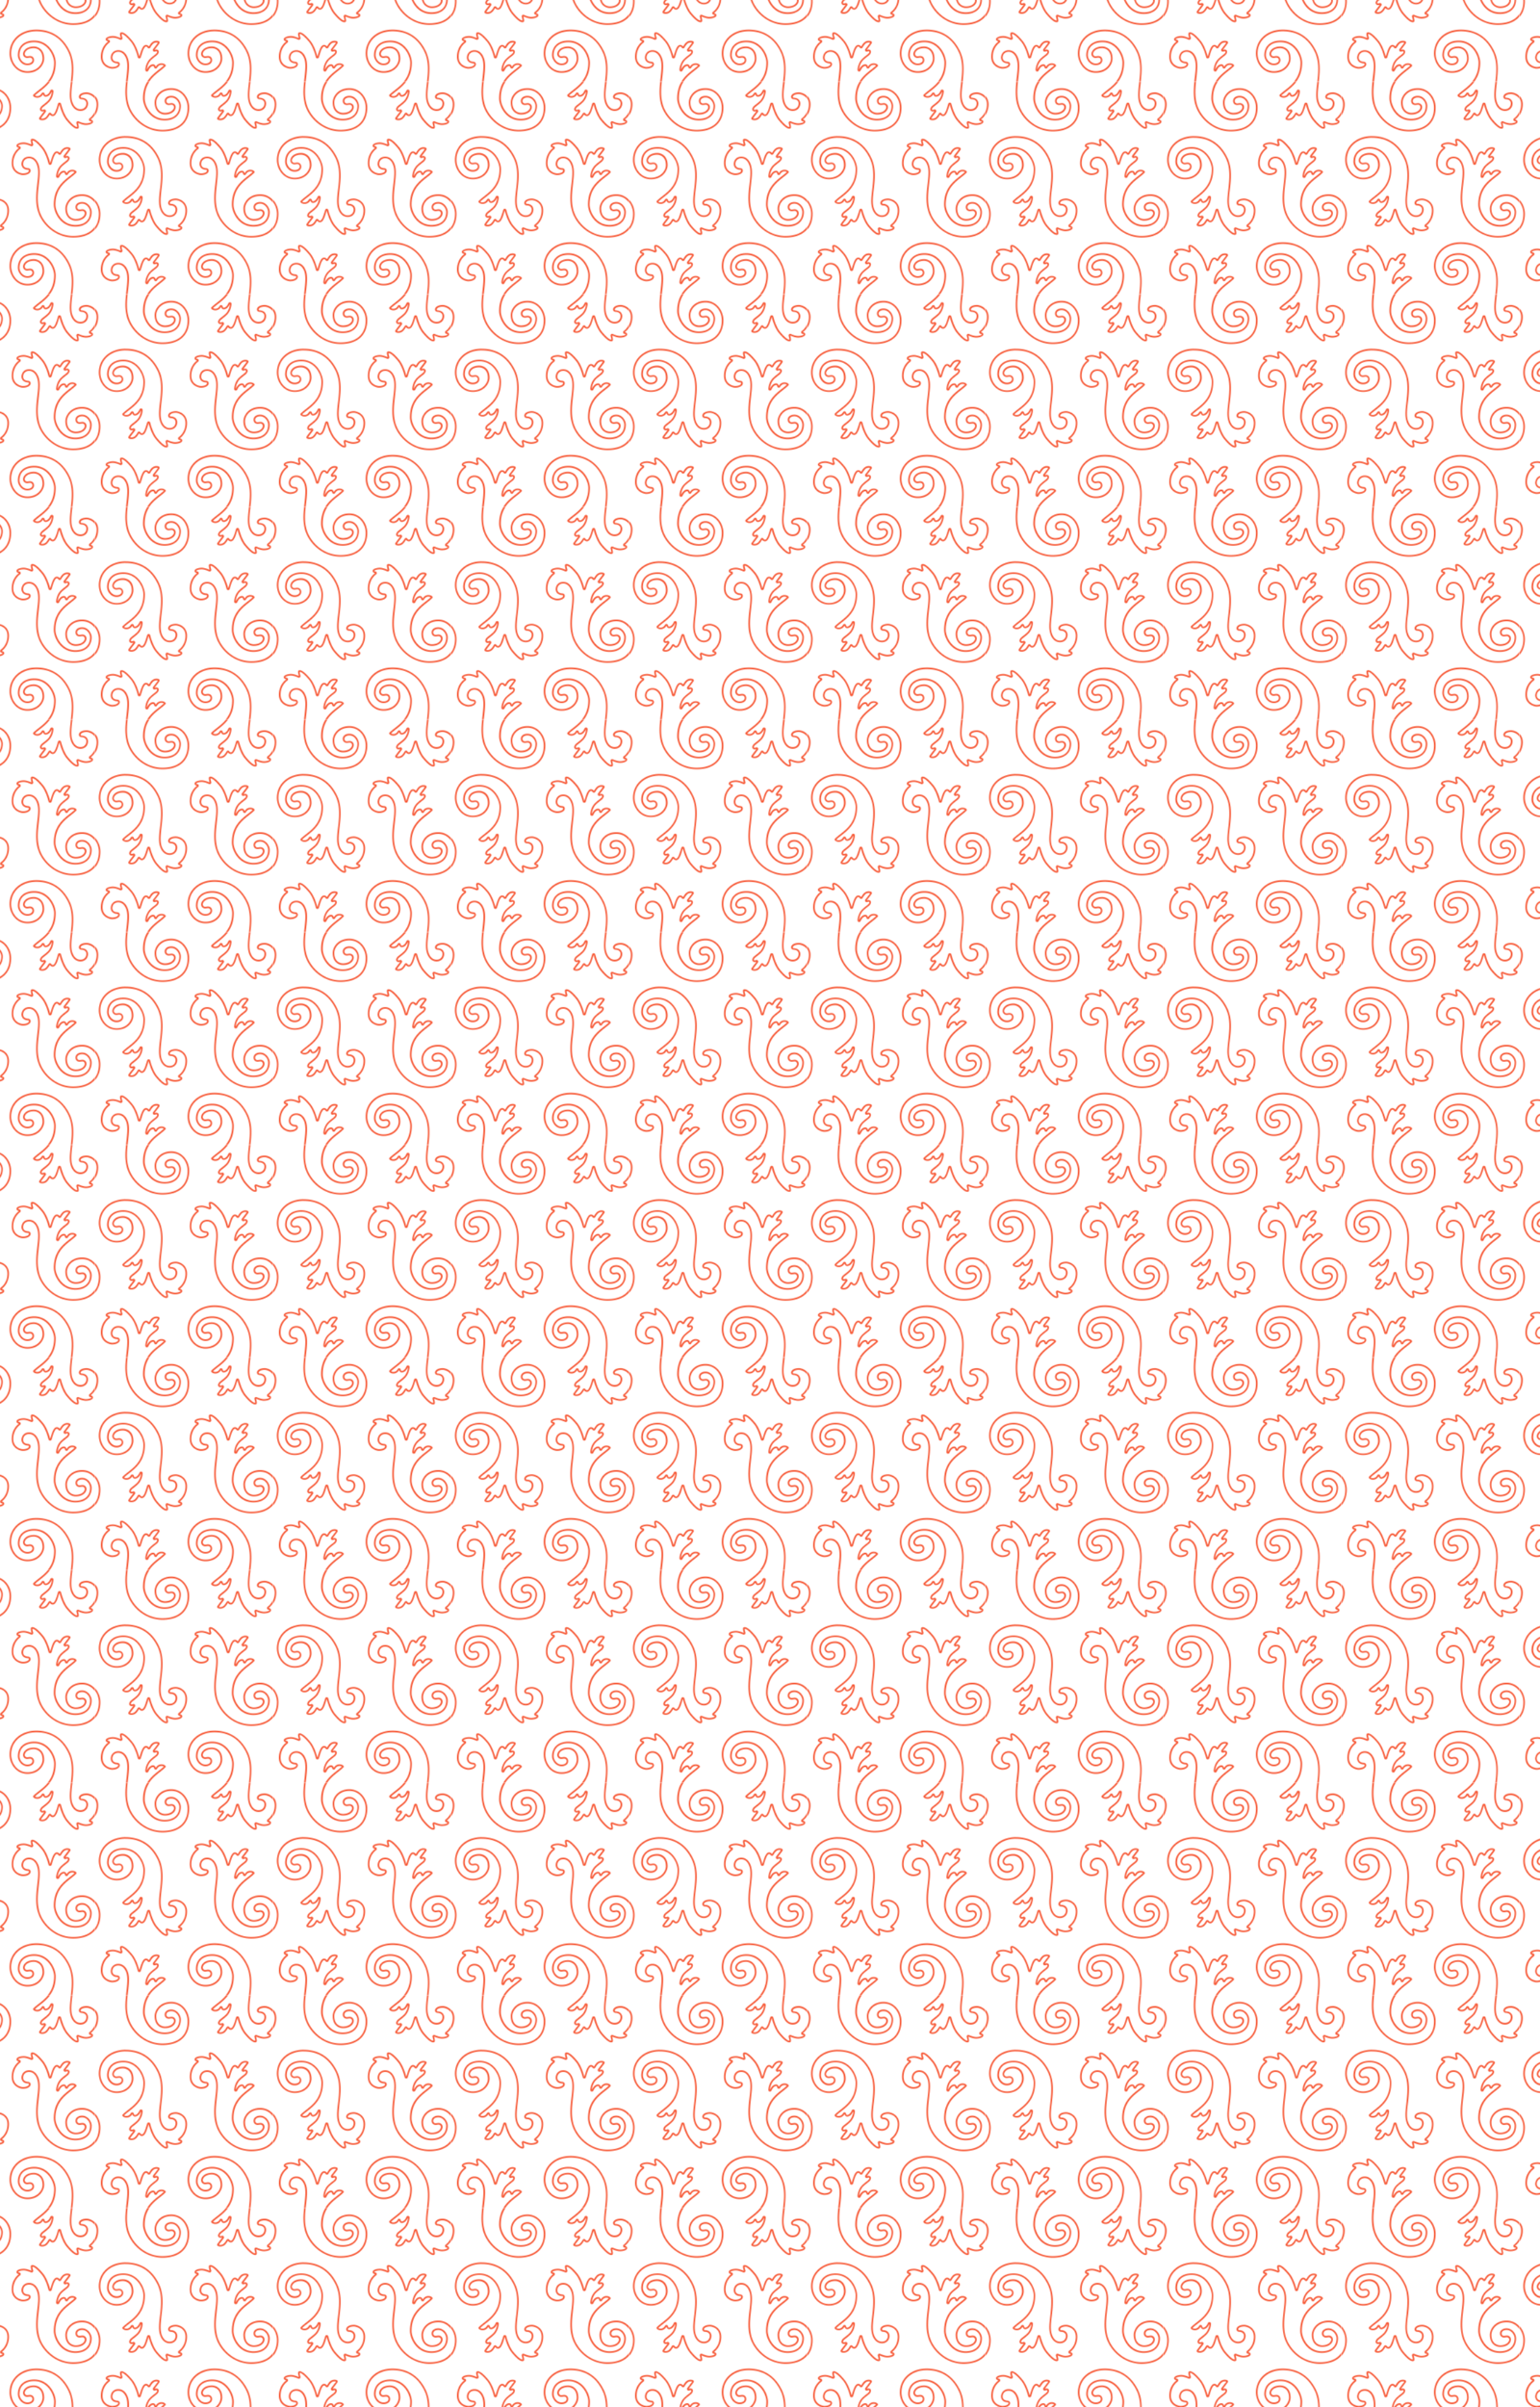 <svg xmlns="http://www.w3.org/2000/svg" xmlns:xlink="http://www.w3.org/1999/xlink" viewBox="0 0 1920 3000"><defs><style>.cls-1{fill:none;}.cls-2{fill:#f75b39;}.cls-3{fill:url(#Novo_padrão_5);}</style><pattern id="Novo_padrão_5" data-name="Novo padrão 5" width="221.52" height="264.61" patternTransform="translate(-547.23 -162.8)" patternUnits="userSpaceOnUse" viewBox="0 0 221.52 264.61"><rect class="cls-1" width="221.52" height="264.61"/><path class="cls-2" d="M148.47,201.74c18.26,0,31.69,8.62,39.92,25.6,6,12.49,4.43,26.55,3,39-.93,8.1-1.81,15.75-.37,21.88,1.81,7.76,6.5,12.39,12.53,12.39,4.88,0,8.53-3,9.28-7.6a7.34,7.34,0,0,0-1.35-6c-1.45-1.77-3.79-2.73-6.94-2.84a1.4,1.4,0,0,1-.77-.49.71.71,0,0,1-.1-.63c.46-2.48,4.7-3.4,7.27-3.4a6.32,6.32,0,0,1,.65,0c.12,0,11.64,1,11.64,12.79,0,11.94-7.95,17.26-8.28,17.47a2,2,0,0,0,.91,3.68c.34,0,1.4.29,1.4.65,0,.53-2.76,2-7,2-3.73,0-8.92-2.43-9-2.46a2,2,0,0,0-.86-.19,2,2,0,0,0-1.32.5,2,2,0,0,0-.58,2.13,17.68,17.68,0,0,1,.94,4.62h-.15c-1,0-4.2-.94-11.47-9.69-5.62-6.77-8.51-19.08-8.54-19.21a2,2,0,0,0-1.9-1.55h0a2,2,0,0,0-1.93,1.46c-.6,2.15-2.37,8.11-3.36,9.91-.08.16-.17.32-.26.51-.79,1.5-1.54,2.76-2.83,2.87h-.12c-1,0-1.77-1.2-1.77-1.2h0a2,2,0,0,0-1.71-1h-.06a2,2,0,0,0-1.71,1.08,18.16,18.16,0,0,1-3.5,4.73,6.43,6.43,0,0,1-4.08,1.48,9.23,9.23,0,0,1-1.13-.08,3.65,3.65,0,0,1-.77-.19c1.54-2.26,6-7.88,6-7.94a2,2,0,0,0-1.58-3.23,2.11,2.11,0,0,0-.82.17,4.47,4.47,0,0,1-1.59.35c-.67,0-.86-.24-.95-.36-.28-.38.2-2,1.62-3.14.56-.47,1.28-1,2-1.62a46.65,46.65,0,0,0,6.28-5.52,21.88,21.88,0,0,0,4.8-12.6,2,2,0,0,0-1.62-2,1.72,1.72,0,0,0-.39,0,2,2,0,0,0-1.86,1.27c-.43,1.1-2,4.15-4.11,5.14a4.13,4.13,0,0,1-1.69.47c-1.06,0-1.32-1.33-1.36-1.57a2,2,0,0,0-1.68-1.71,1.51,1.51,0,0,0-.3,0,2,2,0,0,0-1.82,1.16,6.24,6.24,0,0,1-4.11,3.27,8,8,0,0,1-1.28.11,5.27,5.27,0,0,1-3-.78,77.48,77.48,0,0,1,6-5c8.92-7,20-15.72,20-35.59,0-9.27-8.12-27.45-26.89-27.45-12.51,0-20.28,7-20.28,18.18,0,5.23,4.3,11.59,10.47,12.34a12.87,12.87,0,0,0,1.51.09c3.45,0,6.34-1.43,7.54-3.74a5.86,5.86,0,0,0,.06-5,4.67,4.67,0,0,0-3.51-2.56,5.53,5.53,0,0,0-1-.09,12,12,0,0,0-1.92.19,12,12,0,0,1-1.62.16,3,3,0,0,1-2.3-1,3.39,3.39,0,0,1-.33-3.71c1.09-2.63,4.56-5.45,11-5.45,1.11,0,10.85.37,10.85,13.13,0,6.31-6,15.64-18.88,15.64-12.69,0-20.27-11.3-20.27-22.22,0-16,13.18-27.6,31.32-27.6m0-2c-20.54,0-33.32,13.55-33.32,29.6,0,12.18,8.74,24.22,22.27,24.22,14.7,0,20.88-10.92,20.88-17.64,0-11.91-7.89-15.13-12.85-15.13-12,0-15.65,9-12.11,12.57a5,5,0,0,0,3.72,1.57c1.26,0,2.46-.35,3.54-.35a3.71,3.71,0,0,1,.67.06c2.75.49,2.67,3.47,2,4.69-.84,1.6-3.09,2.66-5.77,2.66a11.1,11.1,0,0,1-1.27-.08c-4.87-.59-8.71-5.86-8.71-10.35,0-11.42,8.44-16.18,18.28-16.18,17,0,24.89,16.62,24.89,25.45,0,24.45-17.75,31.22-26,39.83-1.13,1.18,1.24,3.54,5,3.54a9.18,9.18,0,0,0,1.62-.14,8.17,8.17,0,0,0,5.59-4.41s.43,3.31,3.34,3.31a6.11,6.11,0,0,0,2.54-.66c3.32-1.56,5.13-6.22,5.13-6.22a19.89,19.89,0,0,1-4.33,11.34c-1.82,2.16-5.89,5.09-8.07,6.89-2,1.64-3.11,4.33-1.93,5.88a3,3,0,0,0,2.54,1.16,6.47,6.47,0,0,0,2.42-.53s-4.85,6.14-6.28,8.32c-.43.65-.78,2.61,2.33,3a10.13,10.13,0,0,0,1.4.1,8.34,8.34,0,0,0,5.32-1.91c2.09-1.64,4-5.38,4-5.38a4.62,4.62,0,0,0,3.48,2.16h.3c2.78-.26,3.94-3.08,4.67-4.42,1.31-2.39,3.53-10.33,3.53-10.33s2.94,12.81,8.94,20c3.49,4.19,9.14,10.41,13,10.41a2.92,2.92,0,0,0,1.61-.45c1.44-.92-.5-6.81-.5-6.81s5.59,2.65,9.83,2.65c4,0,9-1.39,9-4,0-2.39-3.23-2.64-3.23-2.64s9.2-5.88,9.2-19.16c0-11.3-9.58-14.49-13.49-14.79-.24,0-.51,0-.8,0-3.09,0-8.51,1.11-9.24,5a3,3,0,0,0,2.73,3.49c5.8.21,6.94,3.49,6.43,6.55-.55,3.36-3.09,5.93-7.31,5.93-5.92,0-9.31-5.4-10.59-10.84-3.48-14.89,7.54-40-2.77-61.25-6.9-14.23-19.5-26.73-41.72-26.73Z"/><path class="cls-2" d="M32.86,204.72h0m.11.35c1,0,4.2,1,11.47,9.69C50.07,221.53,53,233.85,53,234a2,2,0,0,0,1.9,1.55h0a2,2,0,0,0,1.92-1.46c.6-2.15,2.37-8.11,3.36-9.91l.27-.51c.78-1.5,1.53-2.76,2.82-2.87h.12c1,0,1.77,1.2,1.77,1.2h0a2,2,0,0,0,1.71,1H67a2,2,0,0,0,1.7-1.08,18.4,18.4,0,0,1,3.5-4.73,6.43,6.43,0,0,1,4.08-1.48,7.8,7.8,0,0,1,1.14.09,3.24,3.24,0,0,1,.76.18c-1.54,2.26-6,7.88-6,7.94a2,2,0,0,0,1.58,3.23,1.93,1.93,0,0,0,.81-.17,4.47,4.47,0,0,1,1.59-.35c.67,0,.86.25.95.36.28.38-.2,2-1.62,3.14-.56.47-1.28,1-2,1.62a46.78,46.78,0,0,0-6.29,5.52,21.77,21.77,0,0,0-4.79,12.6,2,2,0,0,0,1.61,2,1.72,1.72,0,0,0,.39,0,2,2,0,0,0,1.86-1.27c.43-1.1,2-4.15,4.11-5.13a4.07,4.07,0,0,1,1.7-.48c1.06,0,1.31,1.33,1.35,1.57A2,2,0,0,0,75,248.22a1.56,1.56,0,0,0,.31,0,2,2,0,0,0,1.81-1.16,6.3,6.3,0,0,1,4.11-3.27,8,8,0,0,1,1.28-.11,5.27,5.27,0,0,1,3,.78,77.48,77.48,0,0,1-6,5c-8.91,7-20,15.72-20,35.59,0,9.27,8.12,27.45,26.9,27.45,12.5,0,20.27-7,20.27-18.18,0-5.23-4.3-11.59-10.47-12.33a10.94,10.94,0,0,0-1.51-.1c-3.45,0-6.34,1.43-7.54,3.74a5.9,5.9,0,0,0-.06,5,4.69,4.69,0,0,0,3.51,2.56,5.53,5.53,0,0,0,1,.09,13.16,13.16,0,0,0,1.92-.18A10.63,10.63,0,0,1,95.2,293a3,3,0,0,1,2.3,1,3.37,3.37,0,0,1,.33,3.71c-1.09,2.63-4.56,5.45-11,5.45C85.7,303.11,76,302.74,76,290c0-6.3,6-15.64,18.88-15.64,12.69,0,20.27,11.3,20.27,22.22,0,17.54-11.42,27.6-31.32,27.6-20.31,0-34.19-13.79-39.91-25.6-6.05-12.48-4.43-26.54-3-38.95.93-8.1,1.81-15.75.38-21.88-1.82-7.76-6.5-12.38-12.54-12.38-4.88,0-8.52,3-9.28,7.59a7.37,7.37,0,0,0,1.35,6c1.45,1.77,3.8,2.73,6.94,2.84a1.4,1.4,0,0,1,.77.49.71.71,0,0,1,.1.63c-.46,2.48-4.7,3.4-7.27,3.4l-.65,0c-.12,0-11.64-1-11.64-12.8,0-11.94,8-17.26,8.28-17.47a2,2,0,0,0-.9-3.68c-.34,0-1.41-.29-1.41-.65,0-.53,2.76-2,7-2,3.74,0,8.93,2.43,9,2.46a2,2,0,0,0,.85.19,2,2,0,0,0,1.9-2.63,17.68,17.68,0,0,1-.94-4.62H33m0-2a2.87,2.87,0,0,0-1.61.46c-1.44.91.5,6.8.5,6.8s-5.58-2.65-9.83-2.65c-4,0-9,1.39-9,4,0,2.39,3.23,2.64,3.23,2.64S7,220.25,7,233.52c0,11.3,9.58,14.5,13.49,14.79.24,0,.51,0,.8,0,3.09,0,8.51-1.11,9.24-5a3,3,0,0,0-2.73-3.49c-5.8-.21-6.93-3.48-6.43-6.55.55-3.36,3.1-5.92,7.31-5.92,5.93,0,9.31,5.39,10.59,10.83,3.48,14.89-7.54,39.95,2.78,61.25,6.89,14.23,22.38,26.73,41.71,26.73,23.74,0,33.32-13.55,33.32-29.6,0-12.18-8.74-24.22-22.27-24.22C80.14,272.34,74,283.26,74,290c0,11.91,7.89,15.13,12.85,15.13,12,0,15.66-9,12.11-12.57A5,5,0,0,0,95.2,291c-1.26,0-2.46.35-3.54.35a3.71,3.71,0,0,1-.67-.06c-2.74-.49-2.67-3.47-2-4.69.84-1.6,3.09-2.66,5.77-2.66A11,11,0,0,1,96,284c4.87.59,8.71,5.86,8.71,10.35,0,11.42-8.44,16.18-18.27,16.18-17,0-24.9-16.62-24.9-25.45,0-24.45,17.75-31.22,26-39.83,1.14-1.18-1.24-3.54-5-3.54a9.26,9.26,0,0,0-1.62.14,8.17,8.17,0,0,0-5.59,4.41s-.43-3.31-3.33-3.31a6.12,6.12,0,0,0-2.55.66c-3.32,1.56-5.12,6.22-5.12,6.22a19.84,19.84,0,0,1,4.32-11.34c1.82-2.16,5.9-5.09,8.07-6.89,2-1.64,3.11-4.33,1.93-5.88a3,3,0,0,0-2.54-1.16,6.45,6.45,0,0,0-2.41.53s4.84-6.14,6.27-8.32c.43-.65.78-2.61-2.32-3a12.14,12.14,0,0,0-1.41-.1,8.34,8.34,0,0,0-5.32,1.91c-2.09,1.64-4,5.38-4,5.38a4.6,4.6,0,0,0-3.48-2.16l-.3,0c-2.77.25-3.93,3.08-4.66,4.41-1.32,2.39-3.53,10.33-3.53,10.33s-2.94-12.81-9-20c-3.48-4.19-9.14-10.41-13-10.41Z"/><path class="cls-2" d="M-73,201.74c18.26,0,31.68,8.62,39.91,25.6,6.05,12.49,4.43,26.55,3,39-.93,8.1-1.81,15.75-.38,21.88,1.82,7.76,6.5,12.39,12.54,12.39,4.88,0,8.52-3,9.28-7.6a7.34,7.34,0,0,0-1.35-6c-1.45-1.77-3.8-2.73-6.94-2.84a1.4,1.4,0,0,1-.77-.49.71.71,0,0,1-.1-.63c.46-2.48,4.7-3.4,7.27-3.4.23,0,.45,0,.65,0s11.64,1,11.64,12.79c0,11.94-7.95,17.26-8.28,17.47A2,2,0,0,0-7.43,312a2,2,0,0,0,1.77,1.52c.33,0,1.4.29,1.4.65,0,.53-2.76,2-7,2-3.74,0-8.92-2.43-9-2.46a2,2,0,0,0-.85-.19,2,2,0,0,0-1.33.5A2,2,0,0,0-23,316.2a17.68,17.68,0,0,1,.94,4.62h-.15c-1,0-4.2-.94-11.47-9.69-5.63-6.77-8.51-19.08-8.54-19.21a2,2,0,0,0-1.9-1.55h0a2,2,0,0,0-1.92,1.46c-.6,2.15-2.37,8.11-3.36,9.91l-.27.51c-.78,1.5-1.53,2.76-2.82,2.87h-.12c-1,0-1.77-1.2-1.77-1.2h0a2,2,0,0,0-1.71-1h-.07a2,2,0,0,0-1.7,1.08,18.4,18.4,0,0,1-3.5,4.73,6.43,6.43,0,0,1-4.08,1.48,9.52,9.52,0,0,1-1.14-.08,3.68,3.68,0,0,1-.76-.19c1.54-2.26,6-7.88,6-7.94a2,2,0,0,0,0-2.46,2,2,0,0,0-1.58-.77,2.11,2.11,0,0,0-.82.17,4.47,4.47,0,0,1-1.59.35c-.67,0-.86-.24-1-.36-.28-.38.2-2,1.62-3.14.56-.47,1.28-1,2-1.62a47.28,47.28,0,0,0,6.28-5.52,21.75,21.75,0,0,0,4.79-12.6,2,2,0,0,0-1.61-2,1.72,1.72,0,0,0-.39,0,2,2,0,0,0-1.86,1.27c-.43,1.1-2,4.15-4.11,5.14a4.13,4.13,0,0,1-1.7.47c-1,0-1.31-1.33-1.35-1.57a2,2,0,0,0-1.68-1.71,1.51,1.51,0,0,0-.3,0,2,2,0,0,0-1.82,1.16,6.27,6.27,0,0,1-4.11,3.27,8,8,0,0,1-1.28.11,5.27,5.27,0,0,1-3-.78,77.48,77.48,0,0,1,6-5c8.91-7,20-15.72,20-35.59,0-9.27-8.12-27.45-26.89-27.45-12.51,0-20.28,7-20.28,18.18,0,5.23,4.3,11.59,10.47,12.34A12.75,12.75,0,0,0-84,244c3.45,0,6.34-1.43,7.54-3.74a5.9,5.9,0,0,0,.06-5,4.69,4.69,0,0,0-3.51-2.56,5.53,5.53,0,0,0-1-.09,11.9,11.9,0,0,0-1.92.19,12,12,0,0,1-1.62.16,3,3,0,0,1-2.3-1,3.37,3.37,0,0,1-.33-3.71c1.09-2.63,4.56-5.45,11-5.45,1.11,0,10.85.37,10.85,13.13,0,6.31-6,15.64-18.88,15.64-12.69,0-20.27-11.3-20.27-22.22,0-16,13.17-27.6,31.32-27.6m0-2c-20.54,0-33.32,13.55-33.32,29.6,0,12.18,8.74,24.22,22.27,24.22,14.7,0,20.88-10.92,20.88-17.64,0-11.91-7.89-15.13-12.85-15.13-12,0-15.65,9-12.11,12.57a5,5,0,0,0,3.72,1.57c1.26,0,2.46-.35,3.54-.35a3.71,3.71,0,0,1,.67.06c2.74.49,2.67,3.47,2,4.69-.84,1.6-3.09,2.66-5.77,2.66a11,11,0,0,1-1.27-.08c-4.87-.59-8.71-5.86-8.71-10.35,0-11.42,8.44-16.18,18.28-16.18,17,0,24.89,16.62,24.89,25.45,0,24.45-17.75,31.22-26,39.83-1.14,1.18,1.24,3.54,5,3.54a9.18,9.18,0,0,0,1.62-.14,8.17,8.17,0,0,0,5.59-4.41s.43,3.31,3.33,3.31a6.12,6.12,0,0,0,2.55-.66c3.32-1.56,5.12-6.22,5.12-6.22a19.84,19.84,0,0,1-4.32,11.34c-1.82,2.16-5.9,5.09-8.07,6.89-2,1.64-3.11,4.33-1.93,5.88a3,3,0,0,0,2.54,1.16,6.45,6.45,0,0,0,2.41-.53s-4.84,6.14-6.27,8.32c-.43.65-.78,2.61,2.33,3a10.13,10.13,0,0,0,1.4.1,8.34,8.34,0,0,0,5.32-1.91c2.09-1.64,4-5.38,4-5.38a4.6,4.6,0,0,0,3.48,2.16h.3c2.77-.26,3.94-3.08,4.66-4.42,1.32-2.39,3.53-10.33,3.53-10.33s2.94,12.81,8.95,20c3.49,4.19,9.14,10.41,13,10.41a3,3,0,0,0,1.61-.45c1.44-.92-.5-6.81-.5-6.81s5.59,2.65,9.83,2.65c4,0,9-1.39,9-4,0-2.39-3.23-2.64-3.23-2.64s9.2-5.88,9.2-19.16c0-11.3-9.58-14.49-13.49-14.79-.24,0-.51,0-.8,0-3.09,0-8.51,1.11-9.24,5a3,3,0,0,0,2.73,3.49c5.8.21,6.93,3.49,6.43,6.55-.55,3.36-3.1,5.93-7.31,5.93-5.92,0-9.31-5.4-10.59-10.84-3.48-14.89,7.54-40-2.78-61.25-6.89-14.23-19.49-26.73-41.71-26.73Z"/><path class="cls-2" d="M143.62,72.41h0m.12.35c1,0,4.19.95,11.46,9.69,5.63,6.77,8.51,19.09,8.54,19.21a2,2,0,0,0,1.9,1.55h.05a2,2,0,0,0,1.92-1.46c.6-2.14,2.37-8.11,3.36-9.91l.27-.5c.78-1.51,1.53-2.76,2.82-2.88h.12c1,0,1.77,1.2,1.77,1.2h0a2,2,0,0,0,1.71,1h.07a2,2,0,0,0,1.71-1.08,18.07,18.07,0,0,1,3.49-4.72A6.39,6.39,0,0,1,187,83.33a7.73,7.73,0,0,1,1.14.08,3.11,3.11,0,0,1,.76.18c-1.54,2.27-6,7.88-6,7.94a2,2,0,0,0,0,2.47,2,2,0,0,0,1.59.77,2,2,0,0,0,.81-.18,4.47,4.47,0,0,1,1.59-.35c.67,0,.86.25,1,.37.29.37-.2,2-1.62,3.13-.56.47-1.27,1-2,1.63a46.71,46.71,0,0,0-6.28,5.51,21.81,21.81,0,0,0-4.8,12.61,2,2,0,0,0,1.61,2,2.56,2.56,0,0,0,.39,0,2,2,0,0,0,1.86-1.27c.43-1.09,2-4.15,4.11-5.13a4.24,4.24,0,0,1,1.7-.48c1.06,0,1.31,1.33,1.35,1.57a2,2,0,0,0,1.68,1.71,1.63,1.63,0,0,0,.31,0,2,2,0,0,0,1.81-1.16A6.27,6.27,0,0,1,192,111.5a8,8,0,0,1,1.28-.11,5.36,5.36,0,0,1,3,.78,75.27,75.27,0,0,1-6,5c-8.91,7-20,15.72-20,35.59,0,9.28,8.12,27.45,26.9,27.45,12.5,0,20.27-7,20.27-18.17,0-5.24-4.3-11.6-10.47-12.34a12.75,12.75,0,0,0-1.51-.09c-3.44,0-6.33,1.43-7.54,3.73a5.92,5.92,0,0,0-.06,5,4.73,4.73,0,0,0,3.51,2.56,6.63,6.63,0,0,0,1,.08,13,13,0,0,0,1.91-.18,12,12,0,0,1,1.62-.16,3,3,0,0,1,2.31,1,3.37,3.37,0,0,1,.32,3.7c-1.09,2.64-4.56,5.45-11,5.45-1.11,0-10.85-.37-10.85-13.12,0-6.31,6-15.65,18.88-15.65,12.69,0,20.27,11.3,20.27,22.23,0,17.53-11.42,27.59-31.32,27.59-20.31,0-34.19-13.79-39.91-25.6-6-12.48-4.43-26.54-3-38.95.93-8.09,1.81-15.74.38-21.88C150.19,97.67,145.51,93,139.47,93c-4.88,0-8.52,3-9.28,7.6a7.38,7.38,0,0,0,1.36,6c1.44,1.77,3.79,2.72,6.93,2.83a1.4,1.4,0,0,1,.77.49.72.72,0,0,1,.1.64c-.46,2.47-4.7,3.39-7.27,3.39l-.65,0c-.12,0-11.64-1-11.64-12.8s7.95-17.25,8.28-17.47a2,2,0,0,0,.86-2.15,2,2,0,0,0-1.76-1.53c-.34,0-1.41-.29-1.41-.65,0-.52,2.76-2,7-2,3.74,0,8.93,2.43,9,2.45a2,2,0,0,0,.85.19,2,2,0,0,0,1.33-.5,2,2,0,0,0,.57-2.12,17.74,17.74,0,0,1-.94-4.63h.16m0-2a3,3,0,0,0-1.62.46c-1.44.92.5,6.8.5,6.8s-5.58-2.64-9.83-2.64c-4,0-9,1.38-9,4,0,2.4,3.24,2.65,3.24,2.65s-9.21,5.88-9.21,19.15c0,11.31,9.58,14.5,13.49,14.79.24,0,.51,0,.8,0,3.09,0,8.51-1.11,9.24-5a3,3,0,0,0-2.73-3.48c-5.8-.21-6.93-3.49-6.43-6.56.55-3.36,3.1-5.92,7.31-5.92,5.93,0,9.32,5.39,10.59,10.84,3.48,14.88-7.54,39.94,2.78,61.24,6.89,14.24,22.38,26.73,41.71,26.73,23.74,0,33.32-13.55,33.32-29.59,0-12.19-8.74-24.23-22.27-24.23-14.7,0-20.88,10.93-20.88,17.65,0,11.9,7.89,15.12,12.85,15.12,12,0,15.66-9,12.11-12.57a4.94,4.94,0,0,0-3.72-1.56c-1.26,0-2.46.34-3.53.34a3.75,3.75,0,0,1-.68,0c-2.74-.49-2.67-3.47-2-4.69.84-1.61,3.09-2.66,5.77-2.66a10.93,10.93,0,0,1,1.27.07c4.87.59,8.71,5.86,8.71,10.36,0,11.41-8.44,16.17-18.27,16.17-17,0-24.9-16.61-24.9-25.45,0-24.45,17.75-31.21,26-39.82,1.14-1.19-1.24-3.55-5-3.55a10.33,10.33,0,0,0-1.62.14,8.2,8.2,0,0,0-5.58,4.41s-.44-3.31-3.34-3.31a6,6,0,0,0-2.55.67c-3.32,1.55-5.12,6.21-5.12,6.21a19.81,19.81,0,0,1,4.33-11.34c1.81-2.16,5.89-5.08,8.06-6.89,2-1.64,3.11-4.33,1.93-5.88a3,3,0,0,0-2.54-1.16,6.45,6.45,0,0,0-2.41.53s4.84-6.14,6.27-8.32c.43-.65.78-2.6-2.32-3a10.28,10.28,0,0,0-1.41-.1,8.38,8.38,0,0,0-5.32,1.9c-2.08,1.65-4,5.38-4,5.38a4.6,4.6,0,0,0-3.48-2.16l-.3,0c-2.77.25-3.93,3.08-4.66,4.41-1.32,2.39-3.53,10.33-3.53,10.33s-2.94-12.81-8.95-20c-3.48-4.19-9.14-10.42-13-10.42Z"/><path class="cls-2" d="M37.71,69.44C56,69.44,69.4,78.05,77.62,95c6,12.48,4.44,26.54,3,38.94-.93,8.1-1.81,15.75-.37,21.89,1.81,7.75,6.5,12.38,12.53,12.38,4.88,0,8.52-3,9.28-7.6a7.34,7.34,0,0,0-1.35-6c-1.45-1.77-3.79-2.72-6.94-2.83a1.4,1.4,0,0,1-.77-.49.72.72,0,0,1-.1-.64c.46-2.47,4.7-3.39,7.27-3.39.24,0,.45,0,.65,0s11.64,1,11.64,12.79c0,12-8,17.26-8.28,17.48a2,2,0,0,0-.86,2.15,2,2,0,0,0,1.77,1.52c.34,0,1.4.29,1.4.66,0,.52-2.76,2-7,2-3.73,0-8.92-2.43-9-2.45a2,2,0,0,0-2.76,2.43,17.74,17.74,0,0,1,.94,4.63h-.15c-1,0-4.2-.94-11.47-9.69-5.62-6.76-8.51-19.08-8.54-19.21a2,2,0,0,0-1.9-1.55h-.05a2,2,0,0,0-1.92,1.47c-.6,2.14-2.37,8.11-3.36,9.91L61,170c-.79,1.51-1.54,2.76-2.83,2.88h-.12c-1,0-1.77-1.19-1.77-1.19h0a2,2,0,0,0-1.71-1h-.07a2,2,0,0,0-1.7,1.07,18.23,18.23,0,0,1-3.5,4.73A6.37,6.37,0,0,1,45.25,178a9.52,9.52,0,0,1-1.14-.08,3.24,3.24,0,0,1-.76-.18c1.54-2.27,6-7.89,6-7.94a2,2,0,0,0-1.58-3.24,2,2,0,0,0-.82.18,4.71,4.71,0,0,1-1.59.35c-.67,0-.86-.25-1-.37-.28-.38.2-2,1.62-3.14.56-.46,1.28-1,2-1.62a47.28,47.28,0,0,0,6.28-5.52,21.72,21.72,0,0,0,4.79-12.6,2,2,0,0,0-1.61-2,2.58,2.58,0,0,0-.39,0,2,2,0,0,0-1.86,1.28c-.43,1.09-2,4.14-4.11,5.13a4.13,4.13,0,0,1-1.7.47c-1.05,0-1.31-1.32-1.35-1.57a2,2,0,0,0-1.68-1.71l-.3,0a2,2,0,0,0-1.82,1.16,6.21,6.21,0,0,1-4.11,3.27,7,7,0,0,1-1.28.12,5.36,5.36,0,0,1-3-.78,75.27,75.27,0,0,1,6-5c8.92-7,20-15.72,20-35.6,0-9.27-8.12-27.45-26.89-27.45-12.51,0-20.28,7-20.28,18.18,0,5.24,4.3,11.59,10.47,12.34a12.75,12.75,0,0,0,1.51.09c3.45,0,6.34-1.43,7.54-3.73a5.89,5.89,0,0,0,.06-5,4.69,4.69,0,0,0-3.51-2.56,5.53,5.53,0,0,0-1-.09,13.29,13.29,0,0,0-1.92.19,12,12,0,0,1-1.62.16,3,3,0,0,1-2.3-1,3.37,3.37,0,0,1-.33-3.7c1.09-2.64,4.56-5.45,11-5.45,1.11,0,10.85.36,10.85,13.12,0,6.31-6,15.64-18.88,15.64C14,119.25,6.39,108,6.39,97c0-16,13.17-27.59,31.32-27.59m0-2C17.17,67.44,4.39,81,4.39,97c0,12.19,8.74,24.22,22.27,24.22,14.7,0,20.88-10.92,20.88-17.64,0-11.9-7.89-15.12-12.85-15.12-12,0-15.65,9-12.11,12.57a5,5,0,0,0,3.72,1.56c1.26,0,2.46-.35,3.54-.35a3.71,3.71,0,0,1,.67.06c2.74.49,2.67,3.47,2,4.69-.84,1.61-3.09,2.66-5.77,2.66a9.22,9.22,0,0,1-1.27-.08c-4.87-.58-8.71-5.86-8.71-10.35,0-11.41,8.44-16.18,18.28-16.18C52,83.07,60,99.69,60,108.52c0,24.46-17.75,31.22-26,39.83-1.14,1.19,1.24,3.55,5,3.55a9.21,9.21,0,0,0,1.62-.15,8.17,8.17,0,0,0,5.59-4.41s.43,3.31,3.33,3.31A6.12,6.12,0,0,0,52,150c3.32-1.55,5.12-6.22,5.12-6.22a19.88,19.88,0,0,1-4.32,11.35c-1.82,2.16-5.9,5.08-8.07,6.89-2,1.63-3.11,4.32-1.93,5.88a3,3,0,0,0,2.54,1.16,6.53,6.53,0,0,0,2.42-.53s-4.85,6.14-6.28,8.32c-.43.65-.78,2.6,2.33,3a10.13,10.13,0,0,0,1.4.1,8.34,8.34,0,0,0,5.32-1.91c2.09-1.64,4-5.37,4-5.37a4.6,4.6,0,0,0,3.48,2.15h.3c2.78-.25,3.94-3.08,4.67-4.41,1.31-2.4,3.52-10.34,3.52-10.34s3,12.82,9,20c3.49,4.19,9.14,10.41,13,10.41a3,3,0,0,0,1.61-.45c1.44-.92-.5-6.81-.5-6.81s5.59,2.65,9.83,2.65c4,0,9-1.39,9-4,0-2.4-3.23-2.65-3.23-2.65s9.2-5.88,9.2-19.16c0-11.3-9.58-14.49-13.49-14.79l-.8,0c-3.09,0-8.51,1.11-9.24,5a3,3,0,0,0,2.73,3.49c5.8.21,6.93,3.49,6.43,6.56-.55,3.35-3.09,5.92-7.31,5.92-5.92,0-9.31-5.39-10.59-10.84-3.48-14.89,7.54-39.95-2.78-61.24C72.53,79.93,59.93,67.44,37.71,67.44Z"/><path class="cls-2" d="M-77.9,72.41h0m.11.35c1,0,4.2.95,11.47,9.69,5.63,6.77,8.51,19.09,8.54,19.21a2,2,0,0,0,1.9,1.55h.05a2,2,0,0,0,1.92-1.46c.6-2.14,2.37-8.11,3.36-9.91l.27-.5c.78-1.51,1.53-2.76,2.82-2.88h.12c1,0,1.77,1.2,1.77,1.2h0a2,2,0,0,0,1.71,1h.07a2,2,0,0,0,1.7-1.08,18.37,18.37,0,0,1,3.5-4.72,6.37,6.37,0,0,1,4.08-1.48,7.82,7.82,0,0,1,1.14.08,3.24,3.24,0,0,1,.76.18c-1.54,2.27-6,7.88-6,7.94a2,2,0,0,0,0,2.47,2,2,0,0,0,1.58.77,2,2,0,0,0,.82-.18,4.47,4.47,0,0,1,1.59-.35c.67,0,.86.25,1,.37.28.37-.2,2-1.62,3.13-.56.47-1.28,1-2,1.63a48,48,0,0,0-6.28,5.51,21.77,21.77,0,0,0-4.79,12.61,2,2,0,0,0,1.61,2,2.56,2.56,0,0,0,.39,0,2,2,0,0,0,1.86-1.27c.43-1.09,2-4.15,4.11-5.13a4.2,4.2,0,0,1,1.7-.48c1,0,1.31,1.33,1.35,1.57a2,2,0,0,0,1.68,1.71,1.53,1.53,0,0,0,.3,0,2,2,0,0,0,1.82-1.16,6.27,6.27,0,0,1,4.11-3.28,8,8,0,0,1,1.28-.11,5.36,5.36,0,0,1,3,.78,75.27,75.27,0,0,1-6,5c-8.91,7-20,15.72-20,35.59,0,9.28,8.12,27.45,26.89,27.45,12.51,0,20.28-7,20.28-18.17,0-5.24-4.3-11.6-10.47-12.34a12.75,12.75,0,0,0-1.51-.09c-3.45,0-6.34,1.43-7.54,3.73a5.92,5.92,0,0,0-.06,5,4.73,4.73,0,0,0,3.51,2.56,6.59,6.59,0,0,0,1,.08,13.3,13.3,0,0,0,1.92-.18,12,12,0,0,1,1.62-.16,2.92,2.92,0,0,1,2.3,1,3.35,3.35,0,0,1,.33,3.7c-1.09,2.64-4.56,5.45-11,5.45-1.11,0-10.85-.37-10.85-13.12,0-6.31,6-15.65,18.88-15.65,12.69,0,20.27,11.3,20.27,22.23,0,17.53-11.42,27.59-31.32,27.59-20.31,0-34.19-13.79-39.91-25.6-6.05-12.48-4.43-26.54-3-38.95.93-8.09,1.81-15.74.37-21.88C-71.33,97.67-76,93-82,93c-4.88,0-8.52,3-9.28,7.6a7.34,7.34,0,0,0,1.35,6c1.45,1.77,3.8,2.72,6.94,2.83a1.4,1.4,0,0,1,.77.49.72.72,0,0,1,.1.64c-.46,2.47-4.7,3.39-7.27,3.39l-.65,0c-.12,0-11.64-1-11.64-12.8s8-17.25,8.28-17.47a2,2,0,0,0,.86-2.15,2,2,0,0,0-1.77-1.53c-.33,0-1.4-.29-1.4-.65,0-.52,2.76-2,7-2,3.74,0,8.92,2.43,9,2.45a2,2,0,0,0,.85.19,2,2,0,0,0,1.33-.5A2,2,0,0,0-77,77.4a17.74,17.74,0,0,1-.94-4.63h.15m0-2a3,3,0,0,0-1.61.46c-1.44.92.5,6.8.5,6.8s-5.59-2.64-9.83-2.64c-4,0-9,1.38-9,4,0,2.4,3.23,2.65,3.23,2.65s-9.2,5.88-9.2,19.15c0,11.31,9.58,14.5,13.49,14.79.24,0,.51,0,.8,0,3.09,0,8.51-1.11,9.24-5a3,3,0,0,0-2.73-3.48c-5.8-.21-6.93-3.49-6.43-6.56C-88.81,97.6-86.26,95-82,95c5.92,0,9.31,5.39,10.59,10.84,3.48,14.88-7.54,39.94,2.78,61.24,6.89,14.24,22.37,26.73,41.71,26.73,23.74,0,33.32-13.55,33.32-29.59C6.35,152.07-2.39,140-15.92,140-30.62,140-36.8,151-36.8,157.68c0,11.9,7.89,15.12,12.85,15.12,12,0,15.65-9,12.11-12.57a4.94,4.94,0,0,0-3.72-1.56c-1.26,0-2.46.34-3.54.34a3.71,3.71,0,0,1-.67,0c-2.74-.49-2.67-3.47-2-4.69.84-1.61,3.09-2.66,5.77-2.66a11.05,11.05,0,0,1,1.27.07C-9.89,152.27-6,157.54-6,162c0,11.41-8.44,16.17-18.28,16.17-17,0-24.89-16.61-24.89-25.45,0-24.45,17.75-31.21,26-39.82,1.14-1.19-1.24-3.55-5-3.55a10.23,10.23,0,0,0-1.62.14,8.2,8.2,0,0,0-5.59,4.41s-.43-3.31-3.33-3.31a6,6,0,0,0-2.55.67c-3.32,1.55-5.12,6.21-5.12,6.21a19.84,19.84,0,0,1,4.32-11.34c1.82-2.16,5.9-5.08,8.07-6.89,2-1.64,3.11-4.33,1.93-5.88a3,3,0,0,0-2.54-1.16,6.53,6.53,0,0,0-2.42.53s4.85-6.14,6.28-8.32c.43-.65.78-2.6-2.33-3a10.13,10.13,0,0,0-1.4-.1,8.38,8.38,0,0,0-5.32,1.9c-2.09,1.65-4,5.38-4,5.38a4.6,4.6,0,0,0-3.48-2.16l-.3,0c-2.77.25-3.94,3.08-4.67,4.41-1.31,2.39-3.52,10.33-3.52,10.33s-2.94-12.81-9-20c-3.49-4.19-9.14-10.42-13-10.42Z"/><path class="cls-2" d="M148.47-62.87c18.26,0,31.69,8.61,39.92,25.6,6,12.48,4.43,26.54,3,39-.93,8.09-1.81,15.74-.37,21.88,1.81,7.75,6.5,12.38,12.53,12.38,4.88,0,8.53-3,9.28-7.6a7.35,7.35,0,0,0-1.35-6c-1.45-1.76-3.79-2.72-6.94-2.83a1.4,1.4,0,0,1-.77-.49.72.72,0,0,1-.1-.64c.46-2.47,4.7-3.39,7.27-3.39l.65,0c.12,0,11.64,1,11.64,12.8S215.28,45,215,45.24a2,2,0,0,0-.86,2.15,2,2,0,0,0,1.77,1.53c.34,0,1.4.29,1.4.65,0,.52-2.76,2-7,2-3.73,0-8.92-2.43-9-2.45a2,2,0,0,0-.86-.19,2,2,0,0,0-1.9,2.62,17.81,17.81,0,0,1,.94,4.63h-.15c-1,0-4.2-.95-11.47-9.69-5.62-6.77-8.51-19.09-8.54-19.21a2,2,0,0,0-1.9-1.55h0a2,2,0,0,0-1.93,1.46c-.6,2.15-2.37,8.11-3.36,9.91l-.26.5c-.79,1.51-1.54,2.76-2.83,2.88h-.12c-1,0-1.77-1.2-1.77-1.2h0a2,2,0,0,0-1.71-1h-.06a2,2,0,0,0-1.71,1.08,18.16,18.16,0,0,1-3.5,4.73A6.42,6.42,0,0,1,156,45.65a7.6,7.6,0,0,1-1.13-.08,3.22,3.22,0,0,1-.77-.18c1.54-2.26,6-7.88,6-7.94a2,2,0,0,0-1.58-3.23,2,2,0,0,0-.82.17,4.47,4.47,0,0,1-1.59.35c-.67,0-.86-.25-.95-.37-.28-.37.2-2,1.62-3.13.56-.47,1.28-1,2-1.63a46.63,46.63,0,0,0,6.28-5.51,21.9,21.9,0,0,0,4.8-12.61,2,2,0,0,0-1.62-2,1.72,1.72,0,0,0-.39,0,2,2,0,0,0-1.86,1.27c-.43,1.09-2,4.15-4.11,5.13a4.21,4.21,0,0,1-1.69.48c-1.06,0-1.32-1.33-1.36-1.57a2,2,0,0,0-1.68-1.71,1.53,1.53,0,0,0-.3,0,2,2,0,0,0-1.82,1.16A6.24,6.24,0,0,1,151,17.48a8,8,0,0,1-1.28.11,5.36,5.36,0,0,1-3-.78,77.48,77.48,0,0,1,6-5c8.92-7,20-15.72,20-35.59,0-9.27-8.12-27.45-26.89-27.45-12.51,0-20.28,7-20.28,18.17,0,5.24,4.3,11.6,10.47,12.34a12.87,12.87,0,0,0,1.51.09c3.45,0,6.34-1.43,7.54-3.73a5.89,5.89,0,0,0,.06-5,4.72,4.72,0,0,0-3.51-2.56,6.59,6.59,0,0,0-1-.08,13.3,13.3,0,0,0-1.92.18,10.56,10.56,0,0,1-1.62.16,2.92,2.92,0,0,1-2.3-1,3.37,3.37,0,0,1-.33-3.7c1.09-2.64,4.56-5.45,11-5.45,1.11,0,10.85.37,10.85,13.12,0,6.31-6,15.65-18.88,15.65-12.69,0-20.27-11.3-20.27-22.22,0-16,13.18-27.6,31.32-27.6m0-2c-20.54,0-33.32,13.55-33.32,29.6,0,12.18,8.74,24.22,22.27,24.22C152.12-11,158.3-22,158.3-28.7c0-11.9-7.89-15.12-12.85-15.12-12,0-15.65,9-12.11,12.57a4.94,4.94,0,0,0,3.72,1.56c1.26,0,2.46-.34,3.54-.34a3.71,3.71,0,0,1,.67.05c2.75.49,2.67,3.48,2,4.69-.84,1.61-3.09,2.66-5.77,2.66a11.05,11.05,0,0,1-1.27-.07c-4.87-.59-8.71-5.86-8.71-10.36,0-11.41,8.44-16.17,18.28-16.17,17,0,24.89,16.61,24.89,25.45C170.72.67,153,7.43,144.69,16c-1.13,1.19,1.24,3.55,5,3.55a10.23,10.23,0,0,0,1.62-.14A8.17,8.17,0,0,0,156.92,15s.43,3.31,3.34,3.31a6,6,0,0,0,2.54-.67c3.32-1.55,5.13-6.21,5.13-6.21a19.89,19.89,0,0,1-4.33,11.34c-1.82,2.16-5.89,5.09-8.07,6.89-2,1.64-3.11,4.33-1.93,5.88a3,3,0,0,0,2.54,1.16,6.47,6.47,0,0,0,2.42-.53s-4.85,6.14-6.28,8.32c-.43.65-.78,2.6,2.33,3a10.13,10.13,0,0,0,1.4.1,8.38,8.38,0,0,0,5.32-1.9c2.09-1.65,4-5.38,4-5.38a4.62,4.62,0,0,0,3.48,2.16l.3,0c2.78-.25,3.94-3.08,4.67-4.41,1.31-2.39,3.53-10.33,3.53-10.33s2.94,12.81,8.94,20c3.49,4.18,9.14,10.41,13,10.41a2.93,2.93,0,0,0,1.61-.46c1.44-.92-.5-6.8-.5-6.8s5.59,2.64,9.83,2.64c4,0,9-1.38,9-4,0-2.39-3.23-2.65-3.23-2.65s9.2-5.88,9.2-19.15c0-11.3-9.58-14.5-13.49-14.79-.24,0-.51,0-.8,0-3.09,0-8.51,1.11-9.24,5a3,3,0,0,0,2.73,3.48c5.8.21,6.94,3.49,6.43,6.56-.55,3.36-3.09,5.92-7.31,5.92-5.92,0-9.31-5.39-10.59-10.84-3.48-14.88,7.54-39.94-2.77-61.24-6.9-14.24-19.5-26.73-41.72-26.73Z"/><path class="cls-2" d="M32.86-59.89h0m.11.35c1,0,4.2.94,11.47,9.69C50.07-43.09,53-30.77,53-30.64a2,2,0,0,0,1.9,1.55h0a2,2,0,0,0,1.92-1.46c.6-2.15,2.37-8.12,3.36-9.92l.27-.5c.78-1.5,1.53-2.76,2.82-2.88h.12c1,0,1.77,1.19,1.77,1.19h0a2,2,0,0,0,1.71,1H67a2,2,0,0,0,1.7-1.07,18.23,18.23,0,0,1,3.5-4.73A6.37,6.37,0,0,1,76.25-49a9.38,9.38,0,0,1,1.14.08,3.24,3.24,0,0,1,.76.18c-1.54,2.27-6,7.89-6,7.94a2,2,0,0,0,0,2.47,2,2,0,0,0,1.59.77,2,2,0,0,0,.81-.18,4.76,4.76,0,0,1,1.59-.34c.67,0,.86.24.95.36.28.38-.2,2-1.62,3.14-.56.46-1.28,1-2,1.62a46.78,46.78,0,0,0-6.29,5.52,21.72,21.72,0,0,0-4.79,12.6,2,2,0,0,0,1.61,2,2.58,2.58,0,0,0,.39,0,2,2,0,0,0,1.86-1.28c.43-1.09,2-4.14,4.11-5.13a4.17,4.17,0,0,1,1.7-.47c1.06,0,1.31,1.32,1.35,1.57A2,2,0,0,0,75-16.39l.31,0a2,2,0,0,0,1.81-1.16,6.24,6.24,0,0,1,4.11-3.27,7,7,0,0,1,1.28-.11,5.37,5.37,0,0,1,3,.77,77.49,77.49,0,0,1-6,5c-8.91,7-20,15.71-20,35.59,0,9.27,8.12,27.45,26.9,27.45,12.5,0,20.27-7,20.27-18.18,0-5.24-4.3-11.59-10.47-12.34a12.75,12.75,0,0,0-1.51-.09c-3.45,0-6.34,1.43-7.54,3.73a5.92,5.92,0,0,0-.06,5,4.69,4.69,0,0,0,3.51,2.56,5.53,5.53,0,0,0,1,.09,13.15,13.15,0,0,0,1.92-.19,12,12,0,0,1,1.62-.16,3,3,0,0,1,2.3,1,3.35,3.35,0,0,1,.33,3.7c-1.09,2.64-4.56,5.46-11,5.46C85.7,38.5,76,38.13,76,25.37c0-6.31,6-15.64,18.88-15.64C107.53,9.73,115.11,21,115.11,32c0,17.54-11.42,27.59-31.32,27.59-20.31,0-34.19-13.79-39.91-25.6C37.83,21.46,39.45,7.4,40.87-5c.93-8.1,1.81-15.75.38-21.88-1.82-7.76-6.5-12.39-12.54-12.39-4.88,0-8.52,3-9.28,7.6a7.37,7.37,0,0,0,1.35,6c1.45,1.77,3.8,2.72,6.94,2.84a1.37,1.37,0,0,1,.77.48.72.72,0,0,1,.1.64c-.46,2.47-4.7,3.39-7.27,3.39-.23,0-.45,0-.65,0S9-19.31,9-31.09C9-43,17-48.35,17.31-48.56a2,2,0,0,0,.86-2.16,2,2,0,0,0-1.76-1.52c-.34,0-1.41-.29-1.41-.66,0-.52,2.76-2,7-2,3.74,0,8.93,2.43,9,2.45a2,2,0,0,0,.85.2,2,2,0,0,0,1.33-.5,2,2,0,0,0,.57-2.13,17.68,17.68,0,0,1-.94-4.62H33m0-2a3,3,0,0,0-1.61.45c-1.44.92.5,6.81.5,6.81S26.28-56.93,22-56.93c-4,0-9,1.39-9,4,0,2.4,3.23,2.65,3.23,2.65S7-44.37,7-31.09C7-19.79,16.61-16.6,20.52-16.3l.8,0c3.09,0,8.51-1.11,9.24-5a3,3,0,0,0-2.73-3.49C22-25,20.9-28.28,21.4-31.34c.55-3.36,3.1-5.93,7.31-5.93,5.93,0,9.31,5.39,10.59,10.84,3.48,14.89-7.54,40,2.78,61.25C49,49.05,64.46,61.54,83.79,61.54c23.74,0,33.32-13.54,33.32-29.59,0-12.19-8.74-24.22-22.27-24.22C80.14,7.73,74,18.65,74,25.37c0,11.9,7.89,15.13,12.85,15.13,12,0,15.66-9,12.11-12.57a5,5,0,0,0-3.72-1.57c-1.26,0-2.46.35-3.54.35a3.71,3.71,0,0,1-.67-.06c-2.74-.49-2.67-3.47-2-4.69.84-1.6,3.09-2.66,5.77-2.66a11,11,0,0,1,1.27.08c4.87.59,8.71,5.86,8.71,10.35,0,11.42-8.44,16.18-18.27,16.18-17,0-24.9-16.62-24.9-25.45,0-24.45,17.75-31.22,26-39.83,1.14-1.18-1.24-3.54-5-3.54a9.26,9.26,0,0,0-1.62.14,8.17,8.17,0,0,0-5.59,4.41s-.43-3.31-3.33-3.31a6.12,6.12,0,0,0-2.55.66c-3.32,1.55-5.12,6.22-5.12,6.22a19.84,19.84,0,0,1,4.32-11.34c1.82-2.17,5.9-5.09,8.07-6.89,2-1.64,3.11-4.33,1.93-5.89a3,3,0,0,0-2.54-1.15,6.55,6.55,0,0,0-2.41.52s4.84-6.14,6.27-8.31c.43-.66.78-2.61-2.32-3a10.28,10.28,0,0,0-1.41-.1,8.34,8.34,0,0,0-5.32,1.91c-2.09,1.64-4,5.37-4,5.37a4.6,4.6,0,0,0-3.48-2.15h-.3c-2.77.25-3.93,3.08-4.66,4.41-1.32,2.4-3.53,10.34-3.53,10.34s-2.94-12.82-9-20c-3.48-4.19-9.14-10.41-13-10.41Z"/><path class="cls-2" d="M-73-62.87c18.26,0,31.68,8.61,39.91,25.6,6.05,12.48,4.43,26.54,3,39-.93,8.09-1.81,15.74-.38,21.88C-28.69,31.31-24,35.94-18,35.94c4.88,0,8.52-3,9.28-7.6a7.35,7.35,0,0,0-1.35-6c-1.45-1.76-3.8-2.72-6.94-2.83a1.4,1.4,0,0,1-.77-.49.72.72,0,0,1-.1-.64c.46-2.47,4.7-3.39,7.27-3.39l.65,0c.12,0,11.64,1,11.64,12.8S-6.24,45-6.57,45.24a2,2,0,0,0-.86,2.15,2,2,0,0,0,1.77,1.53c.33,0,1.4.29,1.4.65,0,.52-2.76,2-7,2-3.74,0-8.92-2.43-9-2.45a2,2,0,0,0-.85-.19,2,2,0,0,0-1.33.5A2,2,0,0,0-23,51.58a17.81,17.81,0,0,1,.94,4.63h-.15c-1,0-4.2-.95-11.47-9.69-5.63-6.77-8.51-19.09-8.54-19.21a2,2,0,0,0-1.9-1.55h0a2,2,0,0,0-1.92,1.46c-.6,2.15-2.37,8.11-3.36,9.91l-.27.5c-.78,1.51-1.53,2.76-2.82,2.88h-.12c-1,0-1.77-1.2-1.77-1.2h0a2,2,0,0,0-1.71-1h-.07a2,2,0,0,0-1.7,1.08,18.4,18.4,0,0,1-3.5,4.73,6.42,6.42,0,0,1-4.08,1.47,7.82,7.82,0,0,1-1.14-.08,3.24,3.24,0,0,1-.76-.18c1.54-2.26,6-7.88,6-7.94a2,2,0,0,0,0-2.46A2,2,0,0,0-63,34.22a2,2,0,0,0-.82.17,4.47,4.47,0,0,1-1.59.35c-.67,0-.86-.25-1-.37-.28-.37.2-2,1.62-3.13.56-.47,1.28-1,2-1.63a47.25,47.25,0,0,0,6.28-5.51A21.77,21.77,0,0,0-51.6,11.49a2,2,0,0,0-1.61-2,1.72,1.72,0,0,0-.39,0,2,2,0,0,0-1.86,1.27c-.43,1.09-2,4.15-4.11,5.13a4.2,4.2,0,0,1-1.7.48c-1,0-1.31-1.33-1.35-1.57a2,2,0,0,0-1.68-1.71l-.3,0a2,2,0,0,0-1.82,1.16,6.27,6.27,0,0,1-4.11,3.28,8,8,0,0,1-1.28.11,5.36,5.36,0,0,1-3-.78,77.48,77.48,0,0,1,6-5c8.91-7,20-15.72,20-35.59,0-9.27-8.12-27.45-26.89-27.45-12.51,0-20.28,7-20.28,18.17,0,5.24,4.3,11.6,10.47,12.34a12.75,12.75,0,0,0,1.51.09c3.45,0,6.34-1.43,7.54-3.73a5.92,5.92,0,0,0,.06-5,4.73,4.73,0,0,0-3.51-2.56,6.59,6.59,0,0,0-1-.08,13.16,13.16,0,0,0-1.92.18,10.56,10.56,0,0,1-1.62.16,2.92,2.92,0,0,1-2.3-1,3.35,3.35,0,0,1-.33-3.7c1.09-2.64,4.56-5.45,11-5.45,1.11,0,10.85.37,10.85,13.12,0,6.31-6,15.65-18.88,15.65-12.69,0-20.27-11.3-20.27-22.22,0-16,13.17-27.6,31.32-27.6m0-2c-20.54,0-33.32,13.55-33.32,29.6C-106.37-23.09-97.63-11-84.1-11-69.4-11-63.22-22-63.22-28.7c0-11.9-7.89-15.12-12.85-15.12-12,0-15.65,9-12.11,12.57a4.94,4.94,0,0,0,3.72,1.56c1.26,0,2.46-.34,3.54-.34a3.71,3.71,0,0,1,.67.05c2.74.49,2.67,3.48,2,4.69-.84,1.61-3.09,2.66-5.77,2.66a10.93,10.93,0,0,1-1.27-.07C-90.13-23.29-94-28.56-94-33.06c0-11.41,8.44-16.17,18.28-16.17,17,0,24.89,16.61,24.89,25.45C-50.8.67-68.55,7.43-76.83,16c-1.14,1.19,1.24,3.55,5,3.55a10.23,10.23,0,0,0,1.62-.14A8.17,8.17,0,0,0-64.6,15s.43,3.31,3.33,3.31a6,6,0,0,0,2.55-.67c3.32-1.55,5.12-6.21,5.12-6.21a19.84,19.84,0,0,1-4.32,11.34C-59.74,25-63.82,27.9-66,29.7c-2,1.64-3.11,4.33-1.93,5.88a3,3,0,0,0,2.54,1.16A6.45,6.45,0,0,0-63,36.21s-4.84,6.14-6.27,8.32c-.43.65-.78,2.6,2.33,3a10.13,10.13,0,0,0,1.4.1,8.38,8.38,0,0,0,5.32-1.9c2.09-1.65,4-5.38,4-5.38a4.6,4.6,0,0,0,3.48,2.16l.3,0c2.77-.25,3.94-3.08,4.66-4.41,1.32-2.39,3.53-10.33,3.53-10.33s2.94,12.81,8.95,20c3.49,4.18,9.14,10.41,13,10.41a3,3,0,0,0,1.61-.46c1.44-.92-.5-6.8-.5-6.8s5.59,2.64,9.83,2.64c4,0,9-1.38,9-4,0-2.39-3.23-2.65-3.23-2.65S3.71,41,3.71,27.77c0-11.3-9.58-14.5-13.49-14.79-.24,0-.51,0-.8,0-3.09,0-8.51,1.11-9.24,5a3,3,0,0,0,2.73,3.48c5.8.21,6.93,3.49,6.43,6.56-.55,3.36-3.1,5.92-7.31,5.92-5.92,0-9.31-5.39-10.59-10.84C-32,8.22-21-16.84-31.34-38.14-38.23-52.38-50.83-64.87-73-64.87Z"/></pattern></defs><g id="Camada_2" data-name="Camada 2"><g id="Camada_1-2" data-name="Camada 1"><rect class="cls-3" width="1920" height="3000"/></g></g></svg>